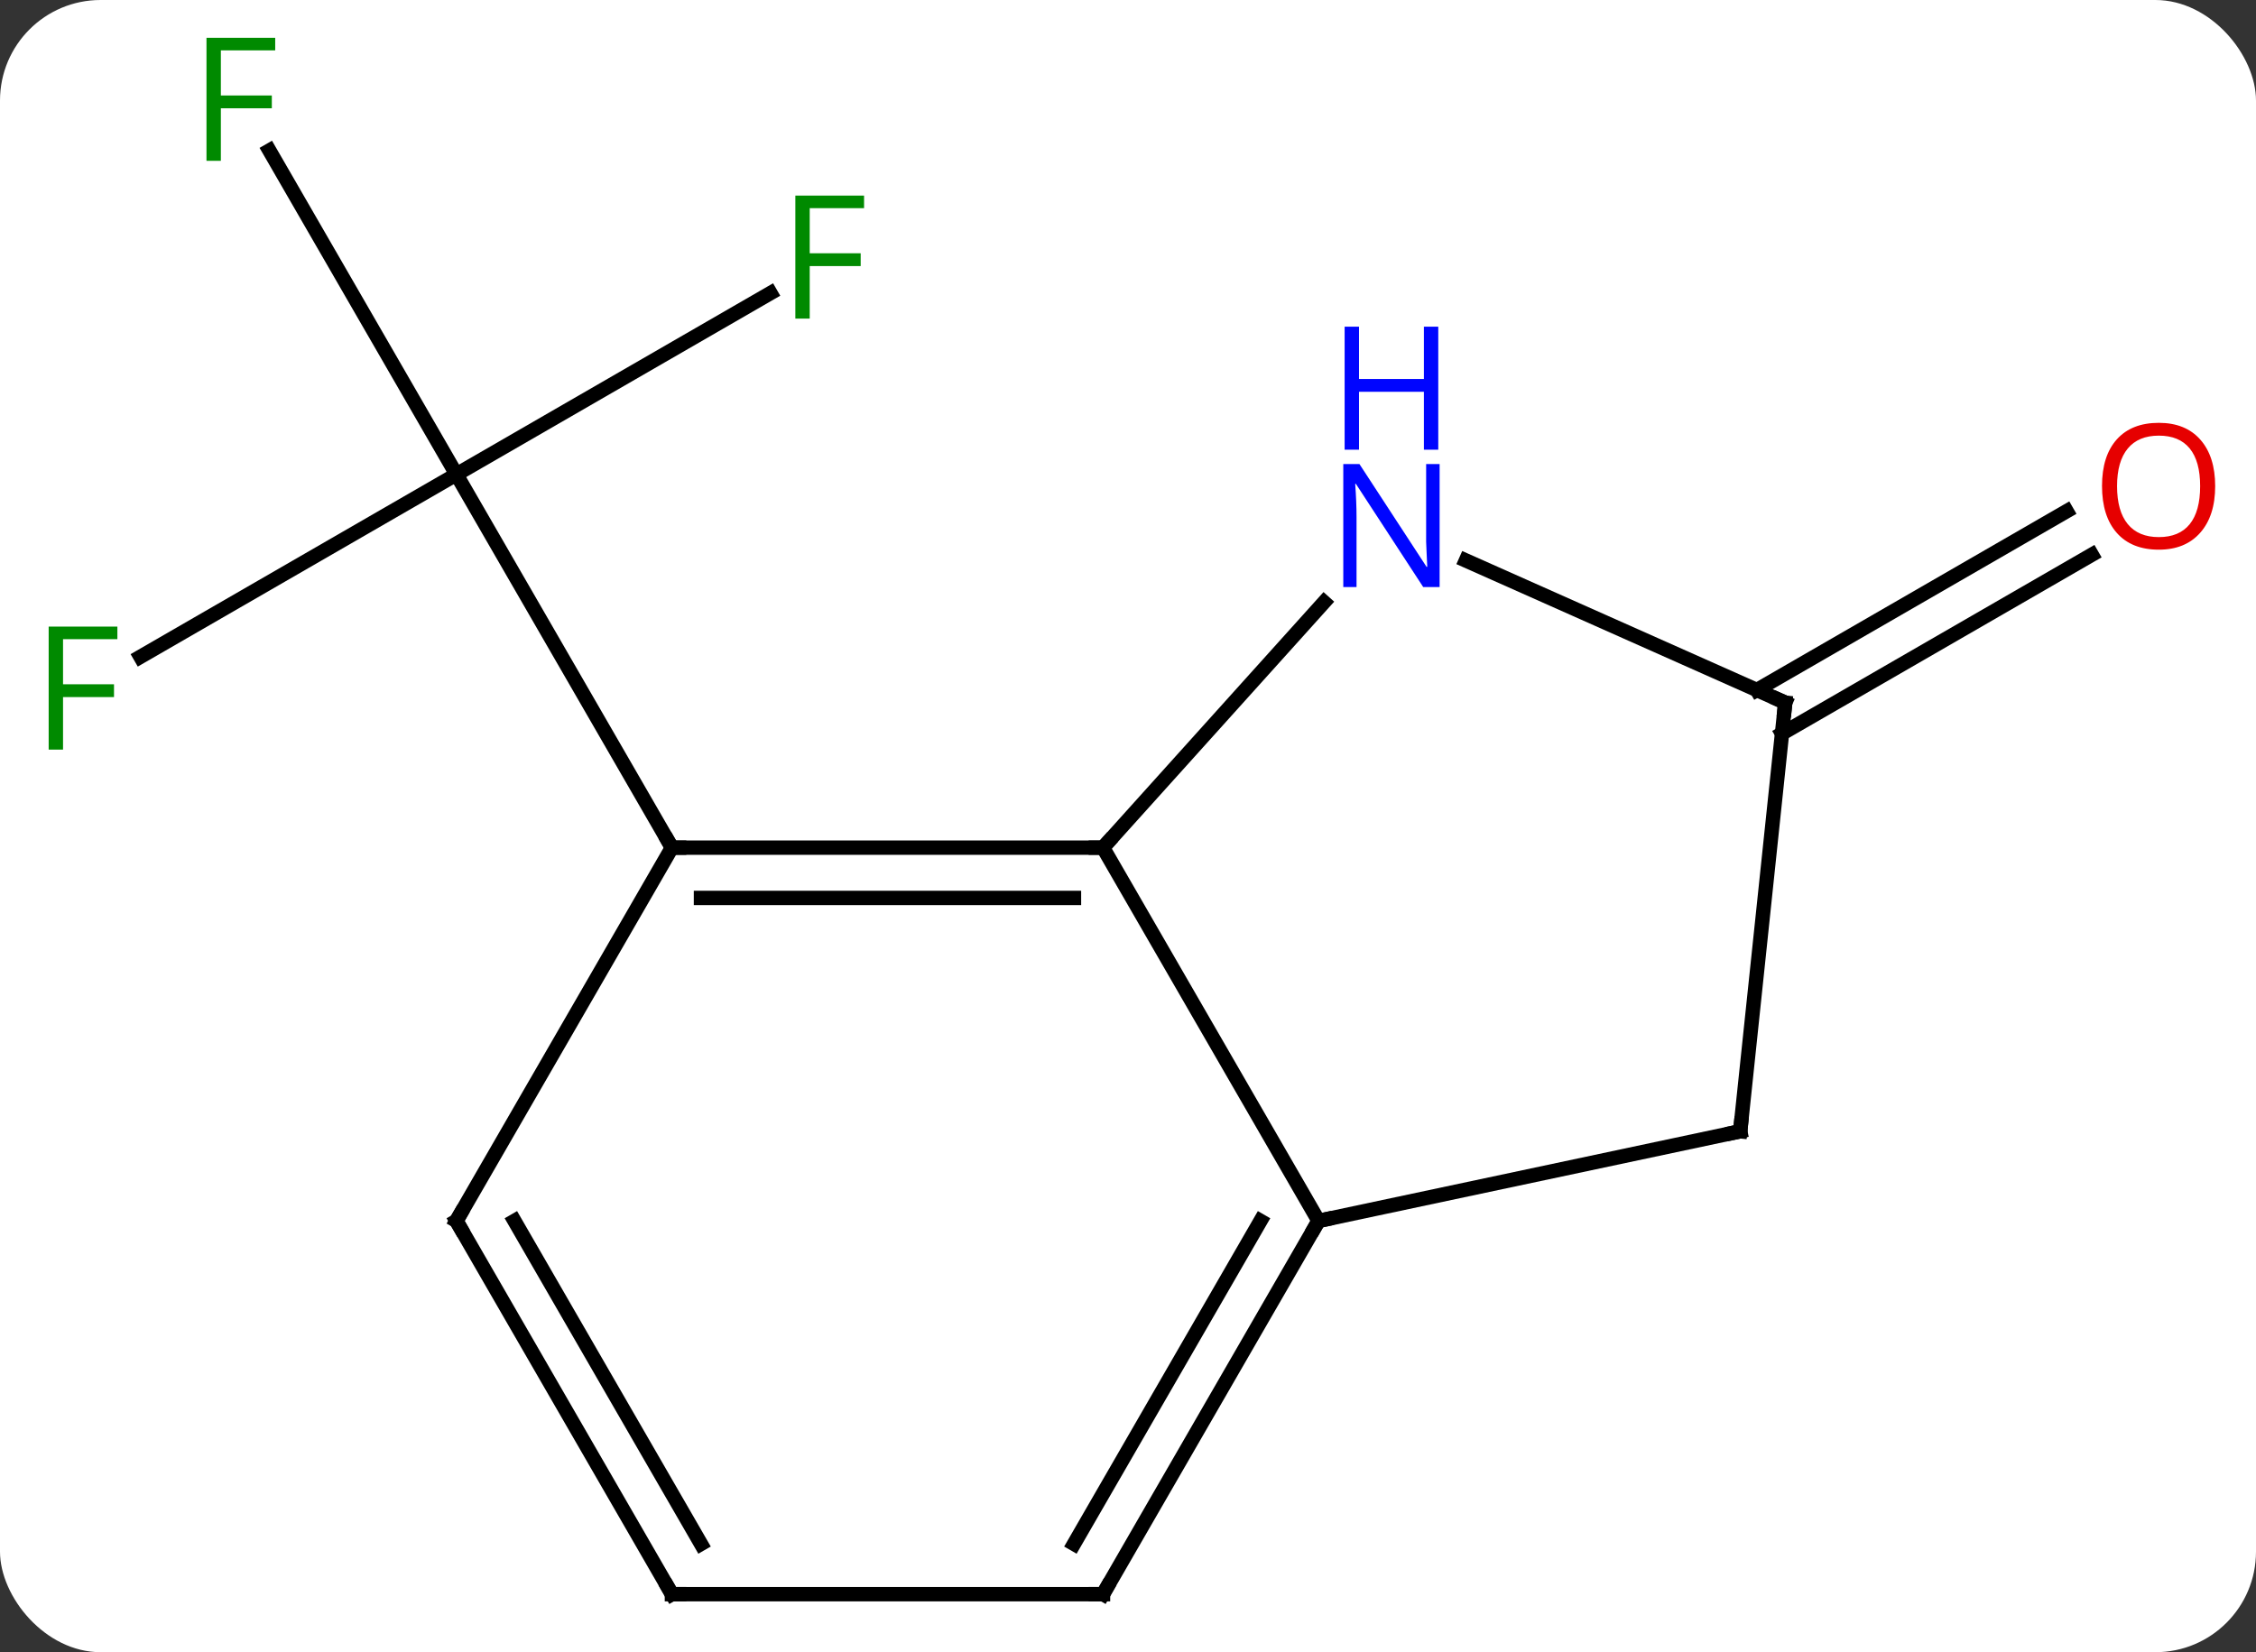 <svg width="157" viewBox="0 0 157 115" style="fill-opacity:1; color-rendering:auto; color-interpolation:auto; text-rendering:auto; stroke:black; stroke-linecap:square; stroke-miterlimit:10; shape-rendering:auto; stroke-opacity:1; fill:black; stroke-dasharray:none; font-weight:normal; stroke-width:1; font-family:'Open Sans'; font-style:normal; stroke-linejoin:miter; font-size:12; stroke-dashoffset:0; image-rendering:auto;" height="115" class="cas-substance-image" xmlns:xlink="http://www.w3.org/1999/xlink" xmlns="http://www.w3.org/2000/svg"><rect x="0" y="0" width="157" height="115" fill="#333333" stroke="none"/><svg class="cas-substance-single-component"><rect y="0" x="0" width="157" stroke="none" ry="7" rx="7" height="115" fill="white" class="cas-substance-group"/><svg y="0" x="0" width="157" viewBox="0 0 157 115" style="fill:black;" height="115" class="cas-substance-single-component-image"><svg><g><g transform="translate(78,59)" style="text-rendering:geometricPrecision; color-rendering:optimizeQuality; color-interpolation:linearRGB; stroke-linecap:butt; image-rendering:optimizeQuality;"><line y2="-13.285" y1="-25.98" x2="-68.229" x1="-46.239" style="fill:none;"/><line y2="-48.524" y1="-25.98" x2="-59.254" x1="-46.239" style="fill:none;"/><line y2="-38.6" y1="-25.98" x2="-24.382" x1="-46.239" style="fill:none;"/><line y2="0" y1="-25.98" x2="-31.239" x1="-46.239" style="fill:none;"/><line y2="-10.972" y1="-23.419" x2="44.263" x1="65.824" style="fill:none;"/><line y2="-7.941" y1="-20.388" x2="46.013" x1="67.574" style="fill:none;"/><line y2="0" y1="0" x2="-1.239" x1="-31.239" style="fill:none;"/><line y2="3.5" y1="3.5" x2="-3.26" x1="-29.218" style="fill:none;"/><line y2="25.98" y1="0" x2="-46.239" x1="-31.239" style="fill:none;"/><line y2="25.98" y1="0" x2="13.761" x1="-1.239" style="fill:none;"/><line y2="-17.084" y1="0" x2="14.144" x1="-1.239" style="fill:none;"/><line y2="51.963" y1="25.98" x2="-31.239" x1="-46.239" style="fill:none;"/><line y2="48.463" y1="25.98" x2="-29.218" x1="-42.198" style="fill:none;"/><line y2="19.743" y1="25.98" x2="43.104" x1="13.761" style="fill:none;"/><line y2="51.963" y1="25.98" x2="-1.239" x1="13.761" style="fill:none;"/><line y2="48.463" y1="25.98" x2="-3.26" x1="9.72" style="fill:none;"/><line y2="-10.092" y1="-19.987" x2="46.239" x1="24.013" style="fill:none;"/><line y2="51.963" y1="51.963" x2="-1.239" x1="-31.239" style="fill:none;"/><line y2="-10.092" y1="19.743" x2="46.239" x1="43.104" style="fill:none;"/></g><g transform="translate(78,59)" style="fill:rgb(0,138,0); text-rendering:geometricPrecision; color-rendering:optimizeQuality; image-rendering:optimizeQuality; font-family:'Open Sans'; stroke:rgb(0,138,0); color-interpolation:linearRGB;"><path style="stroke:none;" d="M-73.613 -6.824 L-74.613 -6.824 L-74.613 -15.386 L-69.831 -15.386 L-69.831 -14.511 L-73.613 -14.511 L-73.613 -11.371 L-70.066 -11.371 L-70.066 -10.48 L-73.613 -10.48 L-73.613 -6.824 Z"/><path style="stroke:none;" d="M-62.63 -47.807 L-63.63 -47.807 L-63.63 -56.369 L-58.848 -56.369 L-58.848 -55.494 L-62.63 -55.494 L-62.63 -52.354 L-59.083 -52.354 L-59.083 -51.463 L-62.63 -51.463 L-62.63 -47.807 Z"/><path style="stroke:none;" d="M-21.65 -36.824 L-22.65 -36.824 L-22.65 -45.386 L-17.868 -45.386 L-17.868 -44.511 L-21.65 -44.511 L-21.65 -41.371 L-18.103 -41.371 L-18.103 -40.48 L-21.65 -40.48 L-21.65 -36.824 Z"/><path style="fill:rgb(230,0,0); stroke:none;" d="M76.159 -25.162 Q76.159 -23.1 75.12 -21.92 Q74.081 -20.74 72.238 -20.74 Q70.347 -20.74 69.316 -21.904 Q68.284 -23.069 68.284 -25.178 Q68.284 -27.272 69.316 -28.42 Q70.347 -29.569 72.238 -29.569 Q74.097 -29.569 75.128 -28.397 Q76.159 -27.225 76.159 -25.162 ZM69.331 -25.162 Q69.331 -23.428 70.074 -22.522 Q70.816 -21.615 72.238 -21.615 Q73.659 -21.615 74.386 -22.514 Q75.113 -23.412 75.113 -25.162 Q75.113 -26.897 74.386 -27.787 Q73.659 -28.678 72.238 -28.678 Q70.816 -28.678 70.074 -27.779 Q69.331 -26.881 69.331 -25.162 Z"/></g><g transform="translate(78,59)" style="stroke-linecap:butt; text-rendering:geometricPrecision; color-rendering:optimizeQuality; image-rendering:optimizeQuality; font-family:'Open Sans'; color-interpolation:linearRGB; stroke-miterlimit:5;"><path style="fill:none;" d="M-30.739 0 L-31.239 0 L-31.489 -0.433"/><path style="fill:none;" d="M-1.739 -0 L-1.239 0 L-0.904 -0.372"/><path style="fill:none;" d="M-45.989 25.547 L-46.239 25.98 L-45.989 26.413"/><path style="fill:none;" d="M13.511 26.413 L13.761 25.98 L14.25 25.876"/><path style="fill:rgb(0,5,255); stroke:none;" d="M22.186 -18.137 L21.045 -18.137 L16.357 -25.324 L16.311 -25.324 Q16.404 -24.059 16.404 -23.012 L16.404 -18.137 L15.482 -18.137 L15.482 -26.699 L16.607 -26.699 L21.279 -19.543 L21.326 -19.543 Q21.326 -19.699 21.279 -20.559 Q21.232 -21.418 21.248 -21.793 L21.248 -26.699 L22.186 -26.699 L22.186 -18.137 Z"/><path style="fill:rgb(0,5,255); stroke:none;" d="M22.092 -27.699 L21.092 -27.699 L21.092 -31.73 L16.576 -31.73 L16.576 -27.699 L15.576 -27.699 L15.576 -36.262 L16.576 -36.262 L16.576 -32.621 L21.092 -32.621 L21.092 -36.262 L22.092 -36.262 L22.092 -27.699 Z"/><path style="fill:none;" d="M-31.489 51.53 L-31.239 51.963 L-30.739 51.963"/><path style="fill:none;" d="M42.615 19.847 L43.104 19.743 L43.156 19.246"/><path style="fill:none;" d="M-0.989 51.53 L-1.239 51.963 L-1.739 51.963"/><path style="fill:none;" d="M45.782 -10.295 L46.239 -10.092 L46.187 -9.595"/></g></g></svg></svg></svg></svg>